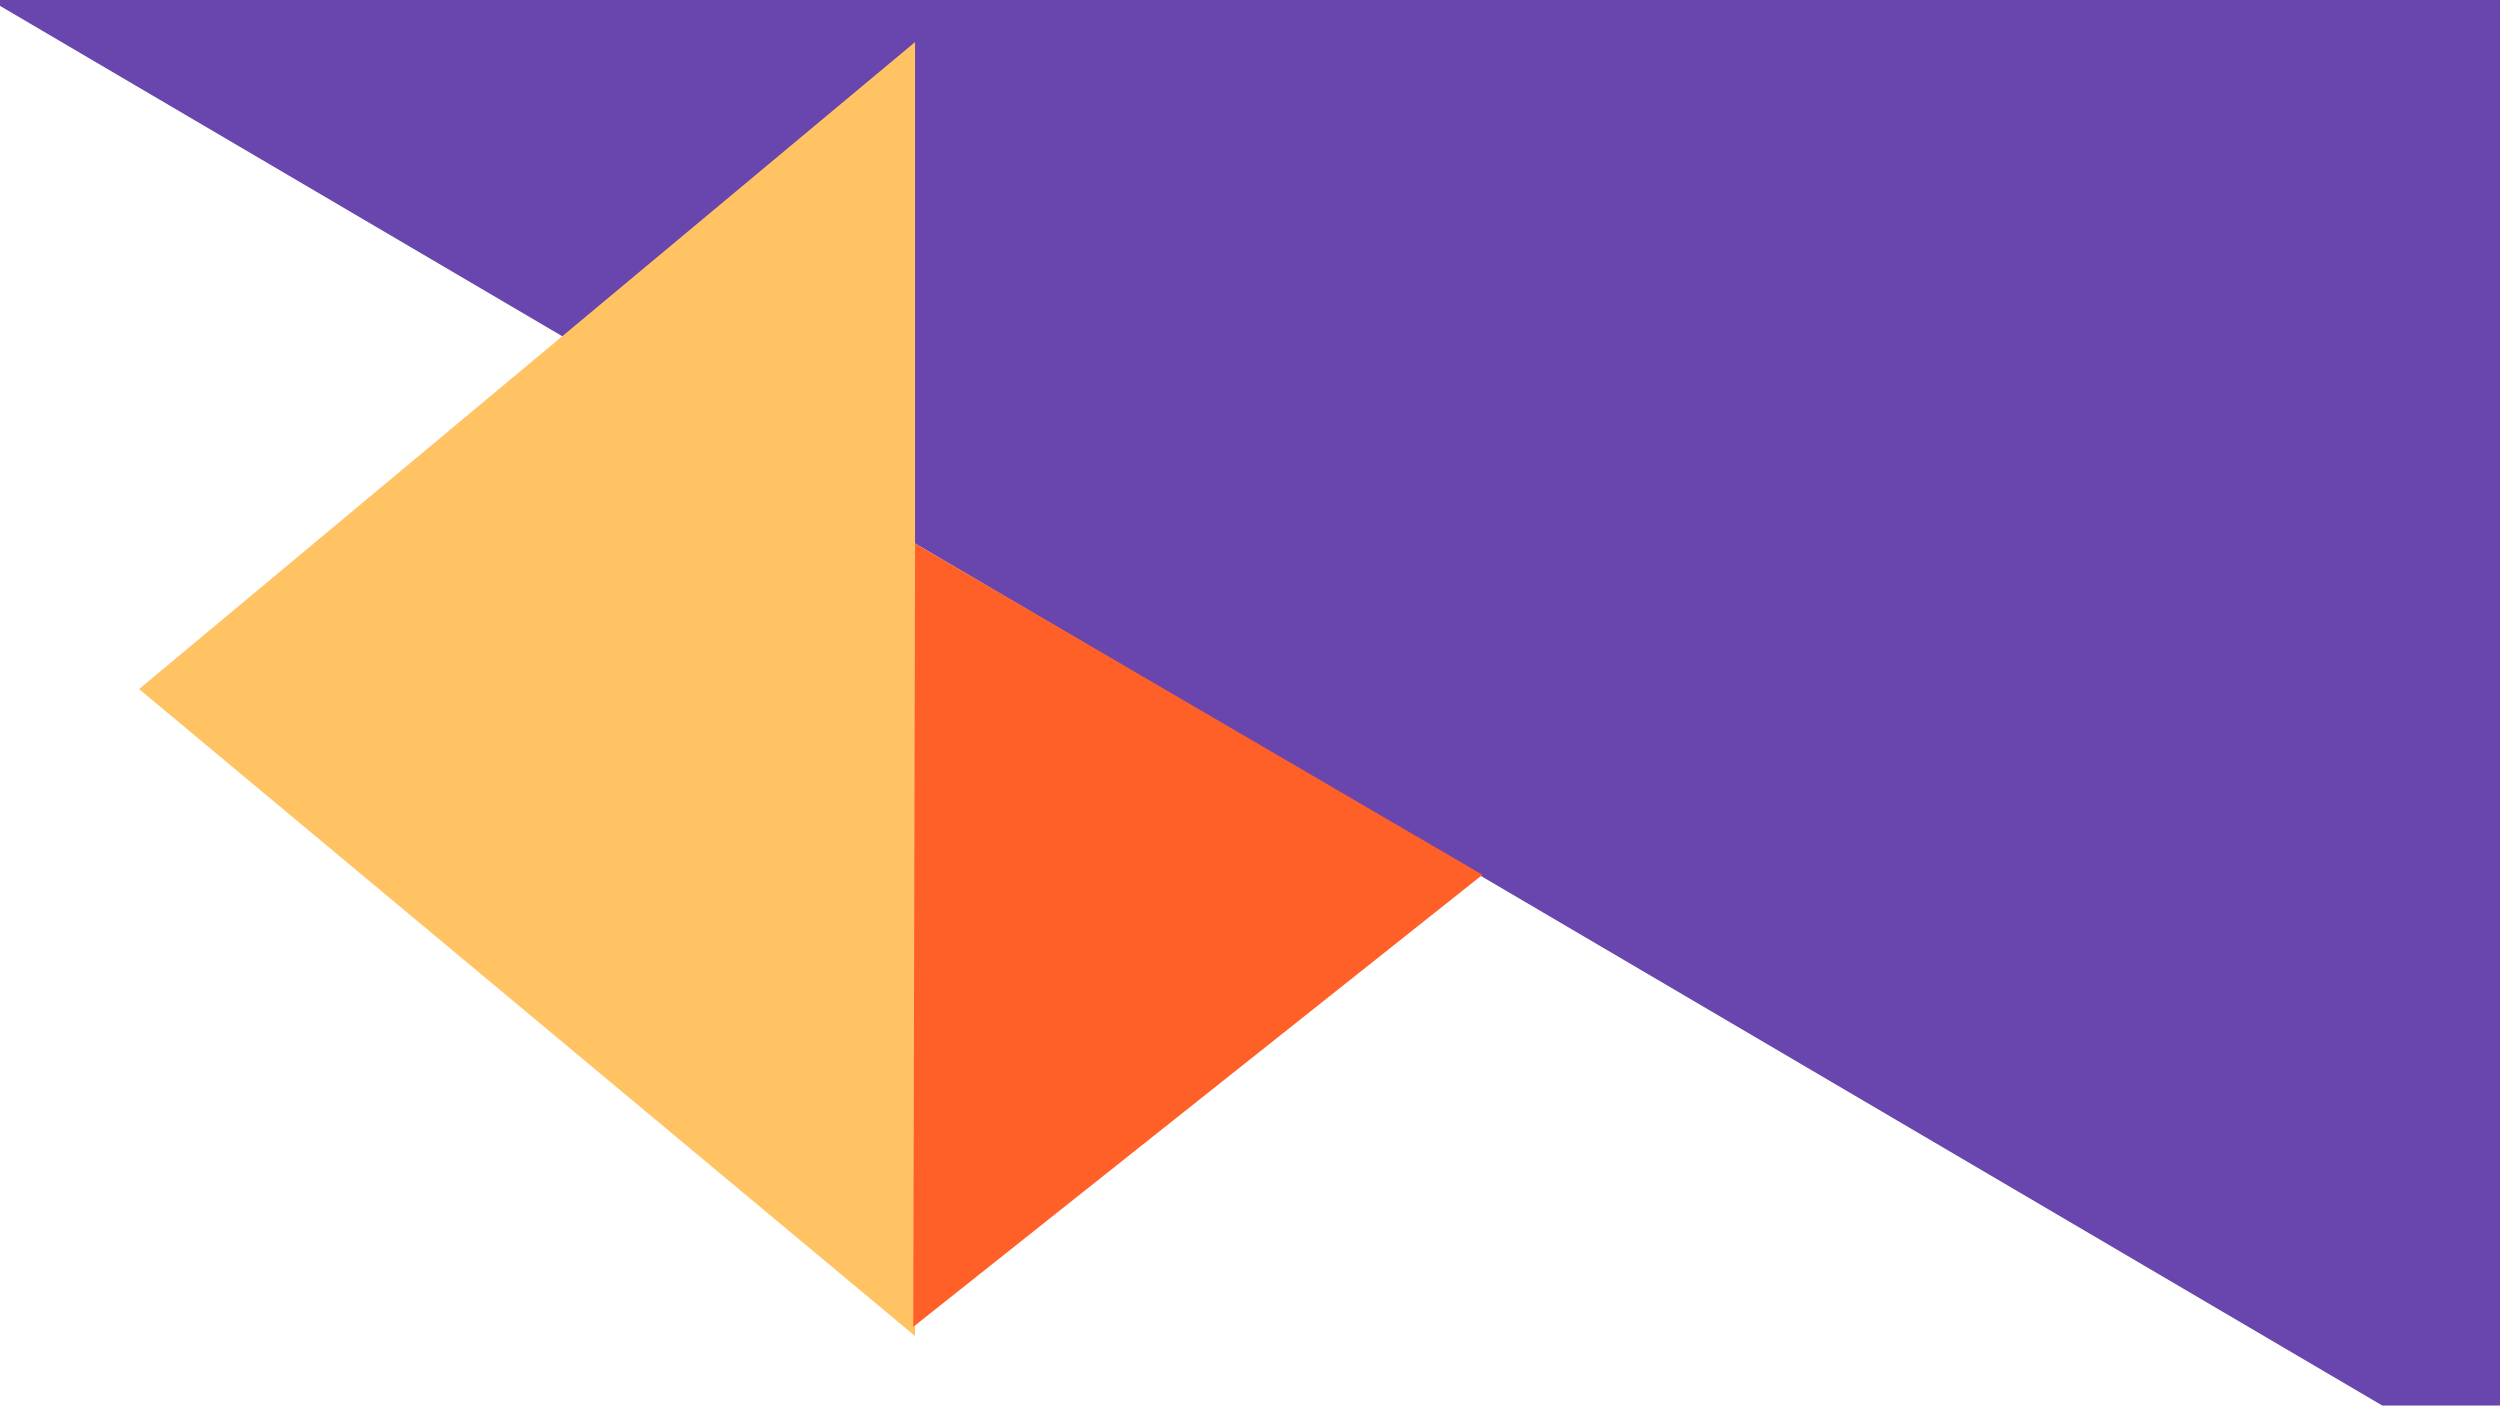 <svg xmlns="http://www.w3.org/2000/svg" width="1366" height="768" viewBox="0 0 1366 768">
<defs>
    <style>
      .cls-1 {
        fill: #6846ad;
      }

      .cls-1, .cls-2, .cls-3 {
        fill-rule: evenodd;
      }

      .cls-2 {
        fill: #ffc364;
      }

      .cls-3 {
        fill: #ff6028;
      }
    </style>
  </defs>
  <g id="Artboard_1" data-name="Artboard 1">
    <path class="cls-1" d="M1382-31l-2,845L-31-15Z"/>
    <path id="Polygon_1" data-name="Polygon 1" class="cls-2" d="M75.992,376.507l423.986,353.5V23ZM502,297V731"/>
    <path class="cls-3" d="M500,297l-1,428L810,478Z"/>
  </g>
</svg>
